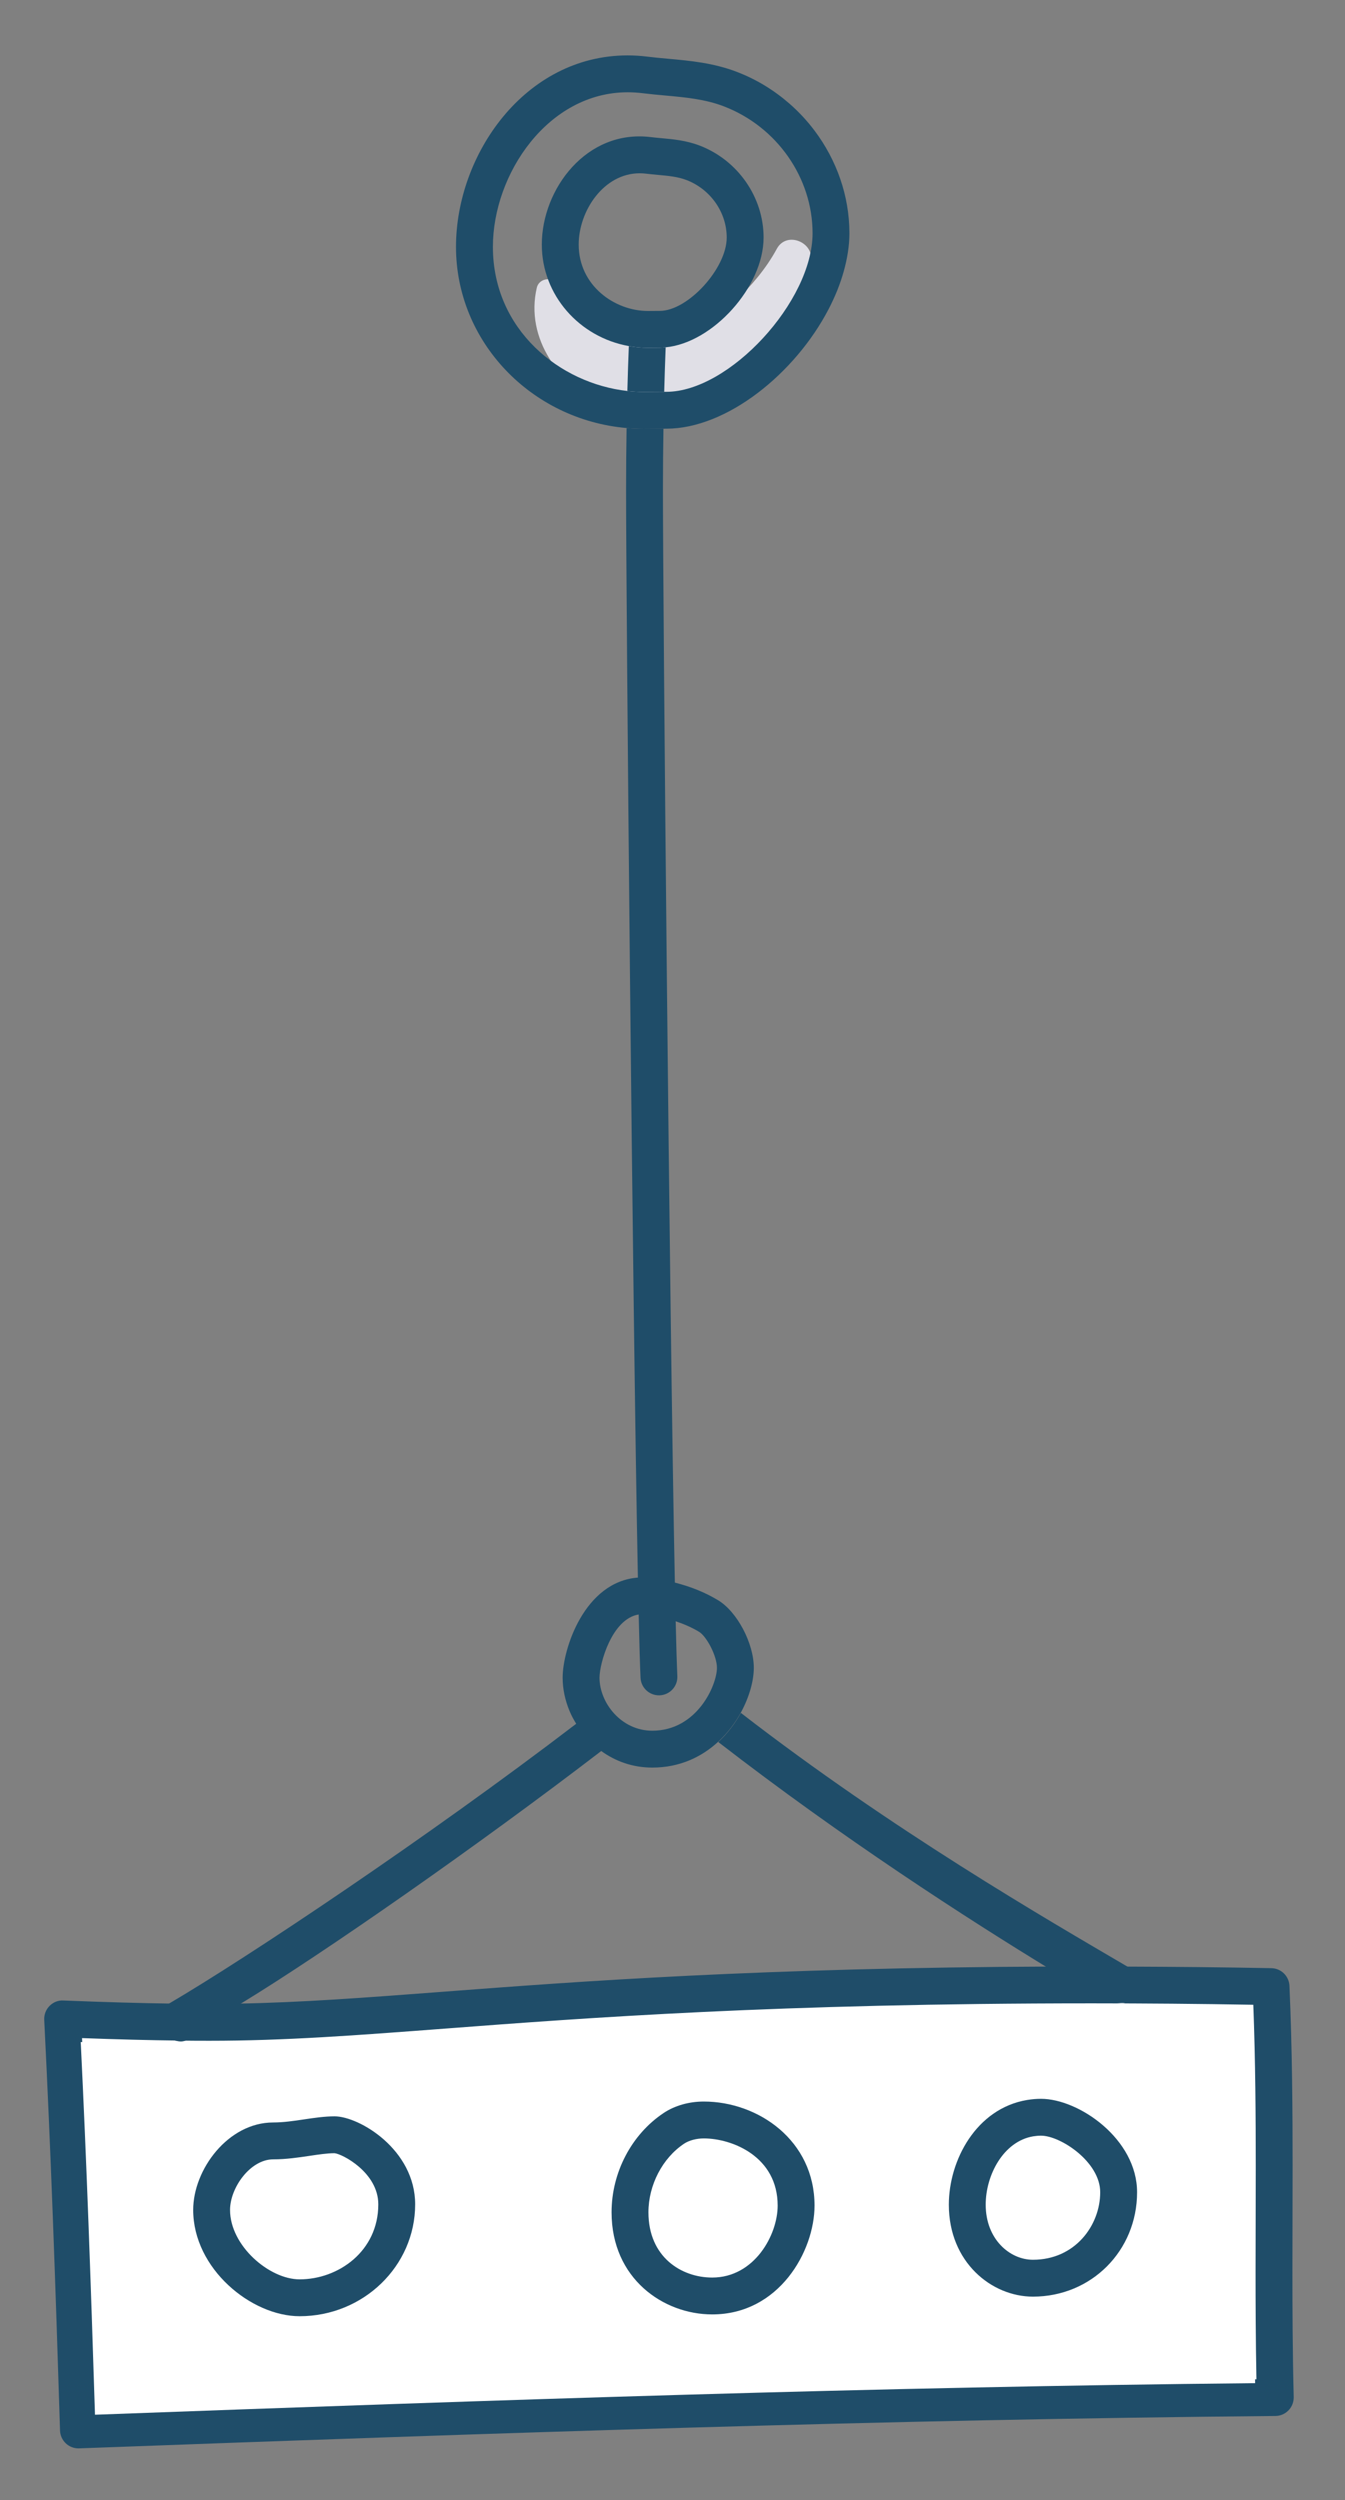 <?xml version="1.0" encoding="utf-8"?>
<!-- Generator: Adobe Illustrator 15.1.0, SVG Export Plug-In . SVG Version: 6.00 Build 0)  -->
<!DOCTYPE svg PUBLIC "-//W3C//DTD SVG 1.1//EN" "http://www.w3.org/Graphics/SVG/1.1/DTD/svg11.dtd">
<svg version="1.1" id="Layer_1" xmlns="http://www.w3.org/2000/svg" xmlns:xlink="http://www.w3.org/1999/xlink" x="0px" y="0px"
	 width="122.826px" height="228.261px" viewBox="0 0 122.826 228.261" enable-background="new 0 0 122.826 228.261"
	 xml:space="preserve">
<rect x="0" y="0" width="122.826" height="228.261" fill="#808080" stroke="none"/>
<g>
	<polygon fill="#FFFFFF" points="115.015,218.952 7.09,222.319 6.154,185.284 115.015,181.917 	"/>
	<polygon fill="#FFFFFF" points="115.015,218.952 7.09,222.319 6.154,185.284 115.015,181.917 	"/>
	<path fill="#1F4D69" d="M103.801,182.081c-0.313,0.537-0.877,0.835-1.455,0.835c-0.289,0-0.581-0.074-0.848-0.23
		c-1.485-0.868-3.259-1.922-5.249-3.134c-26.815,0.103-43.458,1.365-55.741,2.299c-7.167,0.545-13.014,0.988-18.908,1.09
		c-1.364,0.979-2.776,1.987-4.286,3.062c-0.295,0.211-0.635,0.311-0.972,0.311c0.947,0.012,1.87,0.017,2.772,0.017
		c6.894,0,13.405-0.494,21.649-1.121c12.754-0.969,30.221-2.297,58.977-2.297c4.813,0,9.754,0.043,14.713,0.13
		c0.194,5.161,0.222,10.31,0.222,14.737c0,1.612-0.005,3.226-0.008,4.837c-0.004,1.613-0.009,3.227-0.009,4.837
		c0,2.733,0.01,6.211,0.08,9.783c-34.587,0.341-68.527,1.504-105.944,2.884C8.406,207.714,8.025,197,7.492,186.087
		c3.275,0.121,6.165,0.195,8.841,0.225c-0.523-0.001-1.04-0.247-1.367-0.707c-0.538-0.757-0.362-1.809,0.396-2.348
		c0.154-0.109,0.295-0.21,0.447-0.318c-2.983-0.041-6.241-0.134-10.021-0.286c-0.477-0.031-0.931,0.161-1.264,0.497
		c-0.332,0.336-0.51,0.797-0.485,1.27c0.604,12.021,1.015,23.683,1.443,37.496c0.013,0.447,0.207,0.87,0.533,1.177
		c0.312,0.292,0.723,0.454,1.148,0.454c0.021,0,0.042,0,0.063-0.002c38.677-1.427,73.592-2.635,109.249-2.957
		c0.451-0.005,0.882-0.19,1.195-0.516c0.313-0.323,0.483-0.76,0.473-1.214c-0.106-4.116-0.118-8.258-0.118-11.406
		c0-1.608,0.004-3.218,0.008-4.828c0.004-1.614,0.009-3.23,0.009-4.846c0-4.915-0.034-10.719-0.289-16.467
		c-0.04-0.888-0.762-1.593-1.65-1.609c-4.465-0.085-8.903-0.127-13.278-0.144c0.12,0.071,0.255,0.151,0.372,0.221
		C103.999,180.248,104.27,181.278,103.801,182.081"/>
	<path fill="#E0DFE6" d="M55.312,37.071c5.045,2.122,10.884,0.709,14.253-3.619c0.574-0.737,0.847-1.497,0.905-2.223
		c1.679-2.087,2.834-4.627,3.548-7.219c0.499-1.814-2.152-3-3.077-1.296c-0.999,1.839-2.308,3.352-3.754,4.747
		c-0.854-0.041-1.784,0.229-2.681,0.933c-4.897,3.854-9.927,1.182-13.722-2.602c-0.546-0.543-1.574-0.315-1.759,0.465
		C47.926,30.907,51.105,35.301,55.312,37.071"/>
	<path fill="#FFFFFF" d="M16.214,186.671c-2.678-0.03-5.565-0.104-8.841-0.226c0.532,10.912,0.912,21.627,1.301,34.029
		c37.417-1.378,71.357-2.541,105.944-2.882c-0.07-3.572-0.08-7.05-0.08-9.783c0-1.61,0.004-3.224,0.009-4.837
		c0.003-1.611,0.008-3.225,0.008-4.837c0-4.428-0.027-9.576-0.222-14.738c-4.961-0.086-9.901-0.129-14.714-0.129
		c-28.756,0-46.223,1.328-58.977,2.297c-8.243,0.628-14.756,1.121-21.649,1.121C18.092,186.687,17.169,186.682,16.214,186.671
		 M93.801,191.735c0.427-0.07,0.851-0.106,1.264-0.106c3.452,0,8.774,3.664,8.774,8.532c0,5.346-4.177,9.531-9.509,9.531
		c-3.776,0-7.684-3.141-7.684-8.396C86.646,197.239,89.155,192.509,93.801,191.735 M60.604,192.926
		c1.012-0.677,2.314-1.047,3.666-1.047c4.972,0,10.114,3.553,10.114,9.5c0,4.166-3.247,9.936-9.346,9.936
		c-4.455,0-9.189-3.267-9.189-9.322C55.849,198.356,57.671,194.881,60.604,192.926 M24.946,193.791c0.933,0,1.889-0.144,2.813-0.281
		c0.92-0.137,1.87-0.279,2.798-0.279c2.247,0,7.355,3.034,7.355,8.035c0,5.633-4.733,10.215-10.552,10.215
		c-4.404,0-9.72-4.329-9.72-9.703C17.642,198.083,20.832,193.791,24.946,193.791"/>
	<path fill="#1F4D69" d="M27.361,211.48c5.818,0,10.552-4.582,10.552-10.215c0-5.001-5.108-8.035-7.355-8.035
		c-0.928,0-1.878,0.143-2.798,0.279c-0.925,0.138-1.881,0.281-2.813,0.281c-4.114,0-7.305,4.293-7.305,7.986
		C17.642,207.151,22.957,211.48,27.361,211.48 M24.946,197.158c1.184,0,2.313-0.17,3.312-0.319c0.835-0.124,1.622-0.242,2.287-0.243
		c0.676,0.046,4.001,1.747,4.001,4.67c0,4.288-3.652,6.848-7.185,6.848c-2.774,0-6.353-3.073-6.353-6.336
		C21.009,199.741,22.863,197.158,24.946,197.158"/>
	<path fill="#1F4D69" d="M65.038,211.315c6.099,0,9.346-5.77,9.346-9.936c0-5.947-5.143-9.5-10.114-9.5
		c-1.352,0-2.654,0.37-3.666,1.046c-2.933,1.956-4.755,5.431-4.755,9.067C55.849,208.049,60.582,211.315,65.038,211.315
		 M62.472,195.727c0.451-0.301,1.124-0.481,1.798-0.481c2.609,0,6.747,1.665,6.747,6.134c0,2.685-2.129,6.569-5.979,6.569
		c-2.805,0-5.822-1.863-5.822-5.956C59.216,199.505,60.493,197.045,62.472,195.727"/>
	<path fill="#1F4D69" d="M94.33,209.692c5.332,0,9.509-4.187,9.509-9.531c0-4.868-5.322-8.532-8.773-8.532
		c-0.414,0-0.839,0.036-1.264,0.106c-4.646,0.774-7.154,5.504-7.154,9.56C86.647,206.551,90.554,209.692,94.33,209.692
		 M94.356,195.055c0.241-0.039,0.48-0.06,0.709-0.06c1.78,0,5.406,2.391,5.406,5.165c0,3.03-2.297,6.165-6.142,6.165
		c-2.121,0-4.315-1.882-4.315-5.031C90.015,198.584,91.639,195.509,94.356,195.055"/>
	<path fill="#1F4D69" d="M60.252,31.751l-1.081,0.009c-0.597,0-1.178-0.062-1.745-0.162c-0.054,1.35-0.099,2.716-0.135,4.1
		c0.492,0.056,0.985,0.091,1.475,0.091c0.344,0,0.687-0.003,1.028-0.008c0.288-0.003,0.574-0.005,0.862-0.006
		c0.036-1.372,0.08-2.726,0.133-4.063C60.61,31.729,60.431,31.751,60.252,31.751"/>
	<g>
		<path fill="#1F4D69" d="M103.315,179.772c-0.117-0.069-0.252-0.149-0.373-0.221c-7.378-4.325-21.483-12.473-35.286-23.157
			c-0.517,0.947-1.206,1.866-2.063,2.659c11.317,8.762,22.673,16.098,30.537,20.888c1.989,1.212,3.7,2.025,5.186,2.894
			c0.268,0.156,1.148,0.031,1.438,0.031c0.577,0,1.28,0.225,1.594-0.313C104.816,181.75,104.117,180.241,103.315,179.772z"/>
		<path fill="#1F4D69" d="M65.593,159.022c0.857-0.793,1.547-1.712,2.063-2.659c0.784-1.436,1.182-2.921,1.182-4.083
			c0-2.247-1.527-5.134-3.271-6.178c-1.158-0.696-2.414-1.211-3.939-1.608c-0.503-25.016-1.088-89.652-1.088-99.805
			c0-1.905,0.019-3.74,0.048-5.546c-0.251,0-0.502,0.002-0.754,0.006c-0.355,0.003-0.713,0.007-1.068,0.007
			c-0.521,0-1.035-0.03-1.545-0.075c-0.028,1.827-0.047,3.681-0.047,5.608c0,10.084,0.577,73.883,1.078,99.353
			c0.024,1.216,0.048,2.34,0.072,3.37c0.059,2.586,0.115,4.57,0.17,5.773c0.041,0.902,0.786,1.606,1.681,1.606
			c0.024,0,0.051-0.001,0.077-0.002c0.929-0.042,1.647-0.829,1.604-1.758c-0.049-1.081-0.101-2.788-0.152-5.001
			c0.795,0.264,1.494,0.575,2.132,0.958c0.676,0.405,1.635,2.177,1.635,3.291c0,1.581-1.815,5.742-5.905,5.742
			c-2.84,0-4.818-2.551-4.818-4.841c0-1.287,1.12-5.375,3.576-5.77c-0.023-1.03-0.047-2.154-0.071-3.37
			c-4.879,0.369-6.872,6.521-6.872,9.14c0,1.025,0.223,2.068,0.635,3.053c0.167,0.398,0.374,0.782,0.603,1.155
			c-13.538,10.351-30.046,21.362-37.15,25.527c-0.121,0.071-0.256,0.151-0.373,0.221c-0.802,0.469-1.073,1.499-0.604,2.302
			c0.313,0.537,1.467,0.958,2.044,0.958c0.289,0,0.732-0.188,1-0.344c1.485-0.868,2.517-1.932,4.506-3.144
			c7.563-4.606,21.724-14.49,32.864-23.034c1.281,0.929,2.857,1.513,4.661,1.513C62.094,161.388,64.097,160.403,65.593,159.022z"/>
	</g>
	<path fill="#1F4D69" d="M77.569,21.3c0-3.426-1.173-6.696-3.181-9.368c-0.678-0.901-1.448-1.733-2.306-2.479
		c-1.388-1.208-2.988-2.198-4.765-2.88c-2.157-0.831-4.261-1.021-6.294-1.208c-0.642-0.057-1.279-0.116-1.918-0.195
		c-0.597-0.075-1.199-0.112-1.79-0.112c-9.375,0-15.673,9.04-15.673,17.481c0,8.657,6.858,15.78,15.577,16.542
		c0.51,0.045,1.023,0.075,1.545,0.075c0.355,0,0.713-0.004,1.068-0.007c0.252-0.003,0.503-0.006,0.754-0.006
		c0.087-0.001,0.176-0.002,0.264-0.002c5.522,0,11.759-5.037,14.815-10.908c0.588-1.128,1.059-2.283,1.382-3.445
		C77.375,23.617,77.569,22.445,77.569,21.3 M60.852,35.774c-0.064,0-0.13,0-0.195,0.001c-0.287,0.001-0.574,0.003-0.862,0.006
		c-0.342,0.004-0.685,0.008-1.028,0.008c-0.489,0-0.982-0.035-1.475-0.091c-6.158-0.685-12.28-5.581-12.28-13.159
		c0-6.676,5.055-14.114,12.306-14.114c0.452,0,0.914,0.029,1.373,0.085c0.674,0.084,1.352,0.147,2.029,0.208
		c1.889,0.172,3.671,0.334,5.392,0.995c4.84,1.863,8.093,6.519,8.093,11.586C74.203,27.523,66.591,35.774,60.852,35.774"/>
	<path fill="#1F4D69" d="M60.252,31.751c0.179,0,0.358-0.023,0.538-0.04c4.291-0.405,8.942-5.51,8.942-10.023
		c0-3.678-2.346-7.054-5.836-8.395c-1.225-0.47-2.425-0.579-3.481-0.675c-0.324-0.031-0.646-0.059-0.968-0.099
		c-5.875-0.736-9.968,4.741-9.968,9.811c0,4.619,3.433,8.465,7.946,9.268c0.567,0.101,1.148,0.162,1.745,0.162L60.252,31.751z
		 M52.847,22.331c0-3.079,2.288-6.51,5.572-6.51c0.199,0,0.404,0.013,0.61,0.039c0.359,0.044,0.719,0.078,1.08,0.111
		c0.922,0.084,1.792,0.163,2.579,0.466c2.201,0.846,3.677,2.957,3.677,5.252c0,2.816-3.542,6.697-6.113,6.697l-1.081,0.008
		C56.129,28.394,52.847,26.076,52.847,22.331"/>
</g>
</svg>
